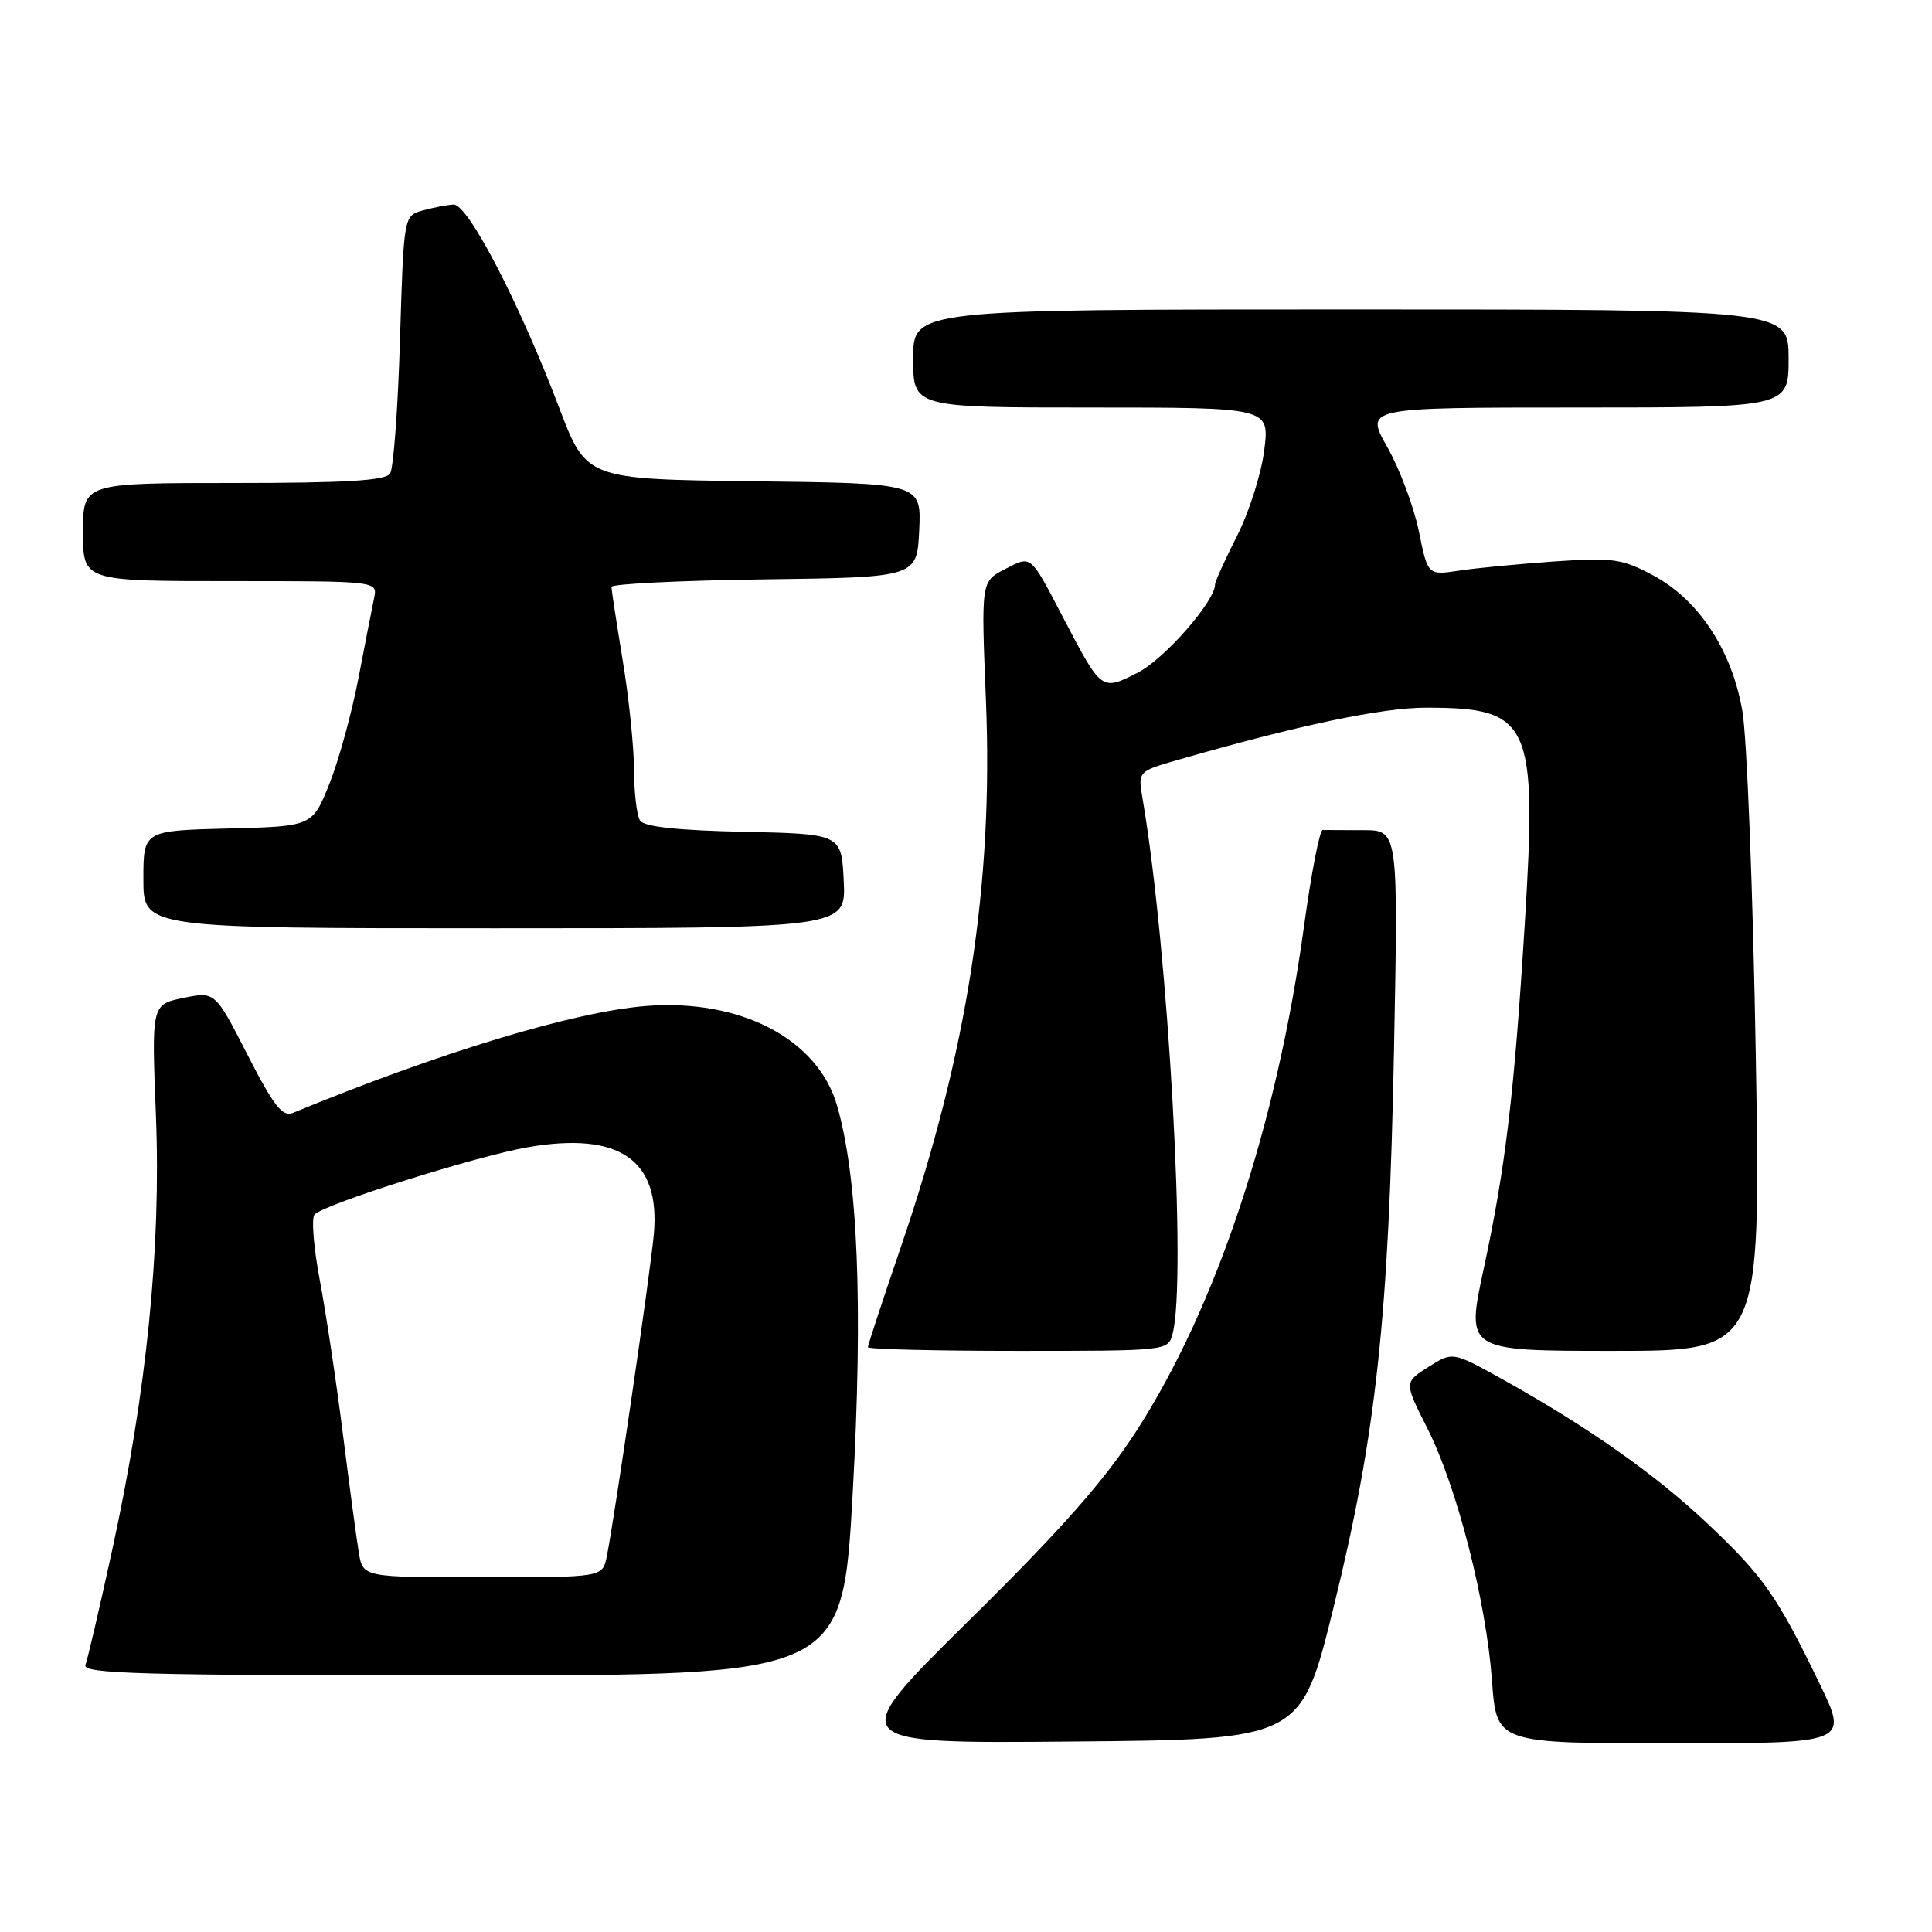 <?xml version="1.0" encoding="UTF-8" standalone="no"?>
<!DOCTYPE svg PUBLIC "-//W3C//DTD SVG 1.1//EN" "http://www.w3.org/Graphics/SVG/1.1/DTD/svg11.dtd" >
<svg xmlns="http://www.w3.org/2000/svg" xmlns:xlink="http://www.w3.org/1999/xlink" version="1.1" viewBox="0 0 256 256">
 <g >
 <path fill="currentColor"
d=" M 176.70 213.00 C 182.35 190.06 184.02 174.68 184.71 139.25 C 185.28 110.00 185.28 110.00 180.64 110.00 C 178.09 110.00 175.67 109.99 175.27 109.97 C 174.87 109.95 173.75 115.69 172.79 122.72 C 169.19 149.03 161.19 173.15 150.60 189.58 C 146.33 196.21 140.61 202.68 128.36 214.76 C 111.88 231.03 111.88 231.03 142.13 230.76 C 172.39 230.50 172.39 230.50 176.70 213.00 Z  M 241.11 223.10 C 235.48 211.47 233.66 208.86 226.23 201.86 C 219.29 195.31 210.36 189.04 198.99 182.71 C 192.48 179.10 192.48 179.10 189.27 181.13 C 186.05 183.16 186.05 183.16 189.13 189.25 C 193.06 197.04 196.93 212.17 197.70 222.75 C 198.30 231.00 198.30 231.00 221.61 231.00 C 244.93 231.00 244.93 231.00 241.11 223.10 Z  M 112.99 197.81 C 114.37 172.96 113.69 156.13 110.92 146.51 C 108.38 137.67 98.10 132.31 85.59 133.30 C 76.04 134.06 58.30 139.43 38.80 147.47 C 37.44 148.04 36.26 146.53 32.80 139.77 C 28.50 131.37 28.50 131.37 24.29 132.23 C 20.08 133.10 20.08 133.10 20.66 147.80 C 21.36 165.33 19.43 184.45 14.87 205.37 C 13.21 212.99 11.61 219.86 11.32 220.62 C 10.87 221.78 18.70 222.00 61.22 222.00 C 111.64 222.00 111.64 222.00 112.99 197.81 Z  M 155.37 176.75 C 157.27 169.65 154.82 125.86 151.40 105.85 C 150.77 102.21 150.77 102.21 156.14 100.67 C 172.11 96.08 183.11 93.77 189.00 93.77 C 202.83 93.78 203.69 95.66 202.04 122.40 C 200.63 145.12 199.49 154.69 196.57 168.25 C 194.26 179.00 194.26 179.00 213.79 179.00 C 233.32 179.00 233.32 179.00 232.65 139.75 C 232.28 118.17 231.48 97.67 230.87 94.20 C 229.47 86.11 225.07 79.45 219.00 76.21 C 214.93 74.04 213.69 73.86 206.00 74.39 C 201.32 74.72 195.63 75.26 193.35 75.61 C 189.19 76.24 189.19 76.24 188.00 70.37 C 187.34 67.14 185.46 62.14 183.83 59.25 C 180.85 54.00 180.85 54.00 208.93 54.00 C 237.00 54.00 237.00 54.00 237.00 47.50 C 237.00 41.00 237.00 41.00 179.00 41.00 C 121.00 41.00 121.00 41.00 121.00 47.50 C 121.00 54.00 121.00 54.00 144.62 54.00 C 168.23 54.00 168.23 54.00 167.52 59.65 C 167.14 62.75 165.51 67.87 163.91 71.02 C 162.31 74.17 161.00 77.06 161.00 77.44 C 161.00 79.67 154.30 87.32 150.77 89.12 C 145.95 91.58 145.98 91.60 140.96 82.00 C 136.43 73.33 136.72 73.58 133.13 75.43 C 130.00 77.05 130.00 77.05 130.64 92.78 C 131.64 117.25 128.18 139.48 119.36 165.26 C 116.96 172.28 115.00 178.25 115.00 178.51 C 115.00 178.78 123.95 179.00 134.88 179.00 C 154.66 179.00 154.77 178.99 155.37 176.75 Z  M 111.80 116.75 C 111.50 110.50 111.50 110.50 98.54 110.22 C 89.71 110.03 85.33 109.55 84.80 108.72 C 84.38 108.05 84.02 105.03 84.01 102.00 C 84.00 98.97 83.33 92.45 82.51 87.50 C 81.70 82.55 81.03 78.17 81.02 77.77 C 81.01 77.37 90.11 76.92 101.25 76.77 C 121.50 76.50 121.50 76.50 121.80 70.27 C 122.09 64.04 122.09 64.04 99.89 63.77 C 77.69 63.50 77.69 63.50 74.08 54.00 C 68.76 40.00 61.98 26.98 60.09 27.10 C 59.21 27.15 57.38 27.51 56.00 27.89 C 53.50 28.59 53.50 28.59 53.00 45.04 C 52.73 54.09 52.14 62.06 51.69 62.75 C 51.09 63.68 45.80 64.00 30.94 64.00 C 11.00 64.00 11.00 64.00 11.00 70.50 C 11.00 77.00 11.00 77.00 30.52 77.00 C 50.04 77.00 50.04 77.00 49.57 79.25 C 49.31 80.49 48.37 85.28 47.49 89.90 C 46.60 94.52 44.87 100.82 43.63 103.90 C 41.38 109.50 41.38 109.50 30.19 109.78 C 19.00 110.07 19.00 110.07 19.00 116.53 C 19.00 123.00 19.00 123.00 65.55 123.00 C 112.10 123.00 112.10 123.00 111.80 116.75 Z  M 47.55 205.75 C 47.25 203.96 46.30 196.90 45.44 190.05 C 44.58 183.20 43.20 174.02 42.38 169.66 C 41.55 165.30 41.24 161.36 41.69 160.92 C 43.11 159.50 63.24 153.16 70.00 152.00 C 82.08 149.93 87.51 153.68 86.64 163.50 C 86.19 168.54 81.43 201.15 80.40 206.25 C 79.84 209.00 79.84 209.00 63.97 209.00 C 48.09 209.00 48.09 209.00 47.55 205.75 Z "/>
</g>
</svg>